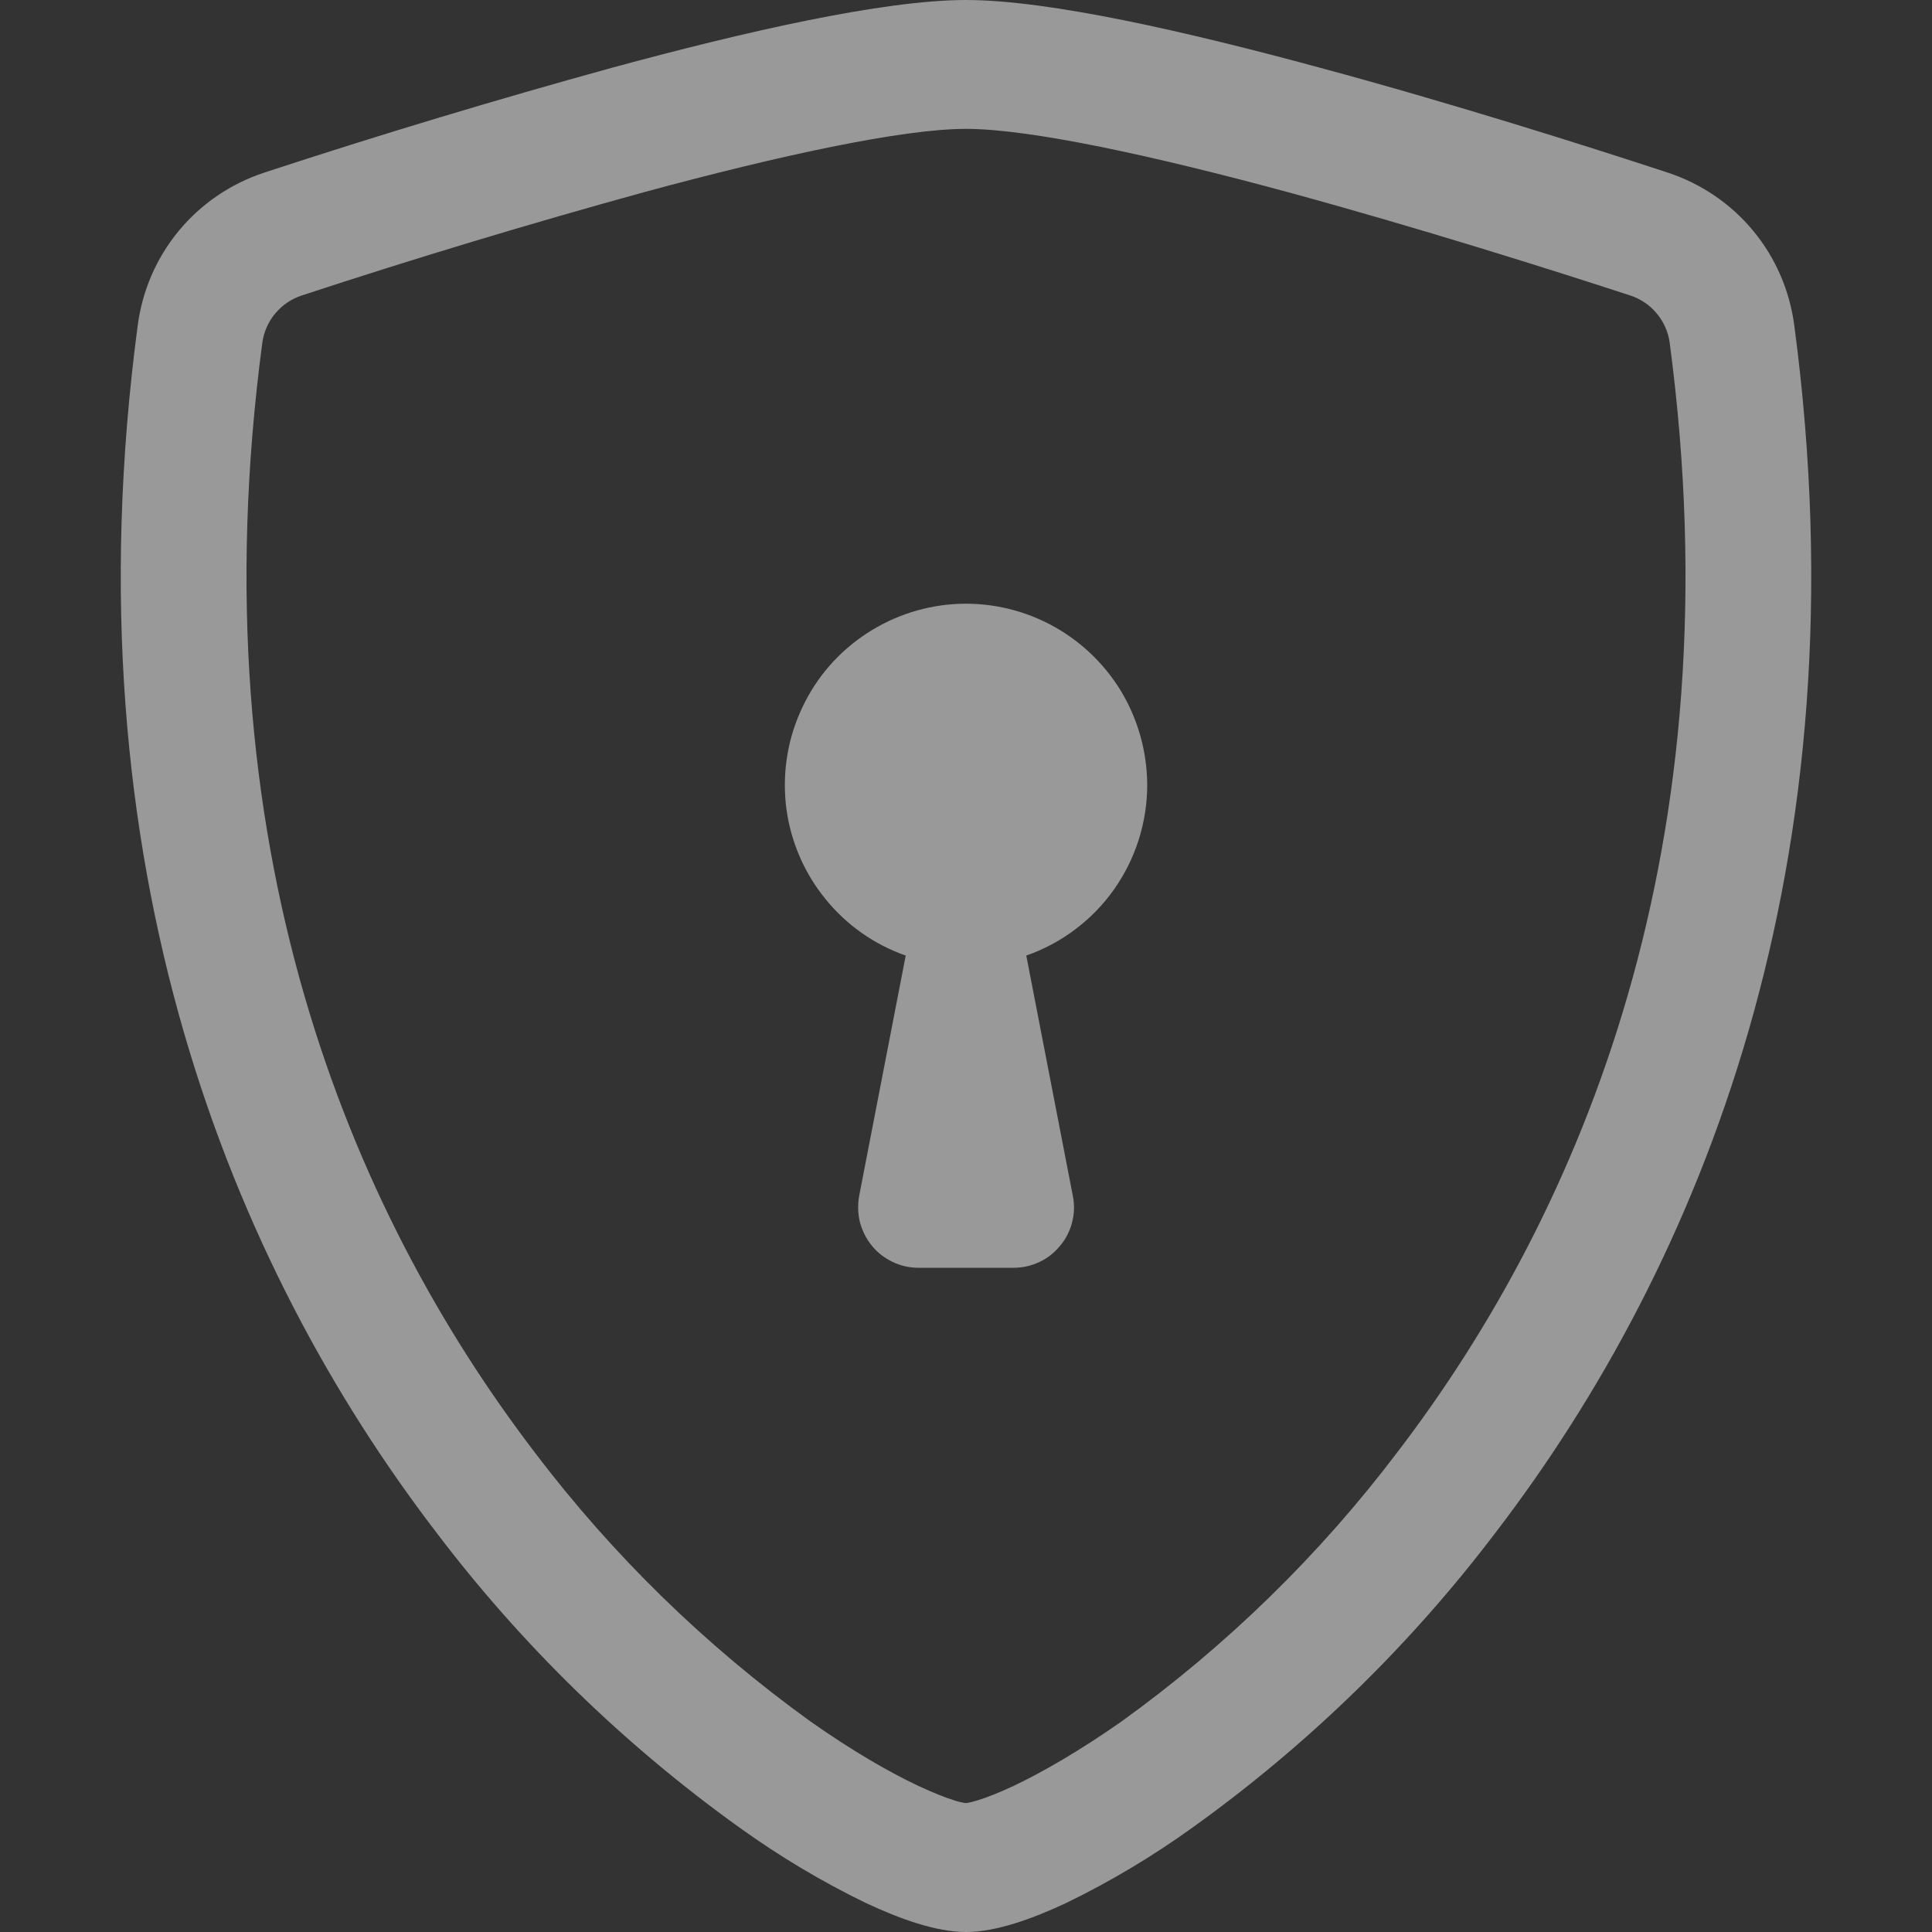 <svg width="10" height="10" viewBox="0 0 10 10" fill="none" xmlns="http://www.w3.org/2000/svg">
<rect x="0" y="0" width="10" height="10" fill="#333333" stroke="none"/>
<path d="M3.336 0.994C2.741 1.158 2.15 1.336 1.563 1.529C1.51 1.546 1.462 1.578 1.426 1.621C1.389 1.664 1.366 1.717 1.358 1.772C1.012 4.371 1.812 6.266 2.766 7.515C3.17 8.049 3.652 8.519 4.196 8.911C4.412 9.063 4.603 9.173 4.754 9.244C4.829 9.279 4.89 9.303 4.937 9.318C4.957 9.325 4.979 9.33 5 9.333C5.021 9.33 5.042 9.324 5.062 9.318C5.11 9.303 5.171 9.279 5.246 9.244C5.396 9.173 5.588 9.062 5.804 8.911C6.348 8.519 6.83 8.049 7.234 7.515C8.188 6.267 8.988 4.371 8.642 1.772C8.634 1.717 8.611 1.664 8.574 1.621C8.538 1.578 8.49 1.546 8.437 1.529C8.03 1.396 7.343 1.179 6.664 0.994C5.97 0.806 5.332 0.667 5 0.667C4.669 0.667 4.03 0.806 3.336 0.994V0.994ZM3.17 0.35C3.848 0.166 4.569 0 5 0C5.431 0 6.152 0.166 6.83 0.35C7.524 0.537 8.223 0.759 8.634 0.894C8.806 0.951 8.959 1.055 9.074 1.194C9.19 1.334 9.263 1.503 9.287 1.683C9.659 4.481 8.795 6.554 7.746 7.926C7.302 8.513 6.771 9.03 6.173 9.459C5.966 9.608 5.747 9.739 5.518 9.85C5.343 9.932 5.155 10 5 10C4.845 10 4.657 9.932 4.482 9.85C4.253 9.739 4.034 9.608 3.827 9.459C3.229 9.03 2.698 8.513 2.254 7.926C1.205 6.554 0.341 4.481 0.713 1.683C0.737 1.503 0.81 1.334 0.926 1.194C1.041 1.055 1.194 0.951 1.366 0.894C1.963 0.698 2.564 0.517 3.17 0.35Z" fill="white" fill-opacity="0.5"/>
<path d="M5.938 4.062C5.938 4.256 5.878 4.445 5.766 4.604C5.654 4.762 5.495 4.882 5.312 4.946L5.553 6.19C5.562 6.235 5.561 6.282 5.549 6.327C5.538 6.371 5.517 6.413 5.487 6.448C5.458 6.484 5.421 6.513 5.38 6.532C5.338 6.552 5.292 6.562 5.246 6.562H4.754C4.708 6.562 4.662 6.552 4.621 6.532C4.579 6.512 4.542 6.484 4.513 6.448C4.484 6.413 4.463 6.371 4.451 6.326C4.44 6.282 4.439 6.235 4.447 6.19L4.688 4.946C4.525 4.889 4.382 4.788 4.274 4.655C4.165 4.522 4.095 4.362 4.071 4.191C4.048 4.021 4.071 3.848 4.14 3.69C4.208 3.532 4.318 3.396 4.459 3.297C4.599 3.198 4.764 3.139 4.935 3.127C5.107 3.115 5.278 3.151 5.431 3.23C5.583 3.309 5.711 3.428 5.801 3.575C5.89 3.722 5.937 3.89 5.938 4.062Z" fill="white" fill-opacity="0.5"/>
</svg>
